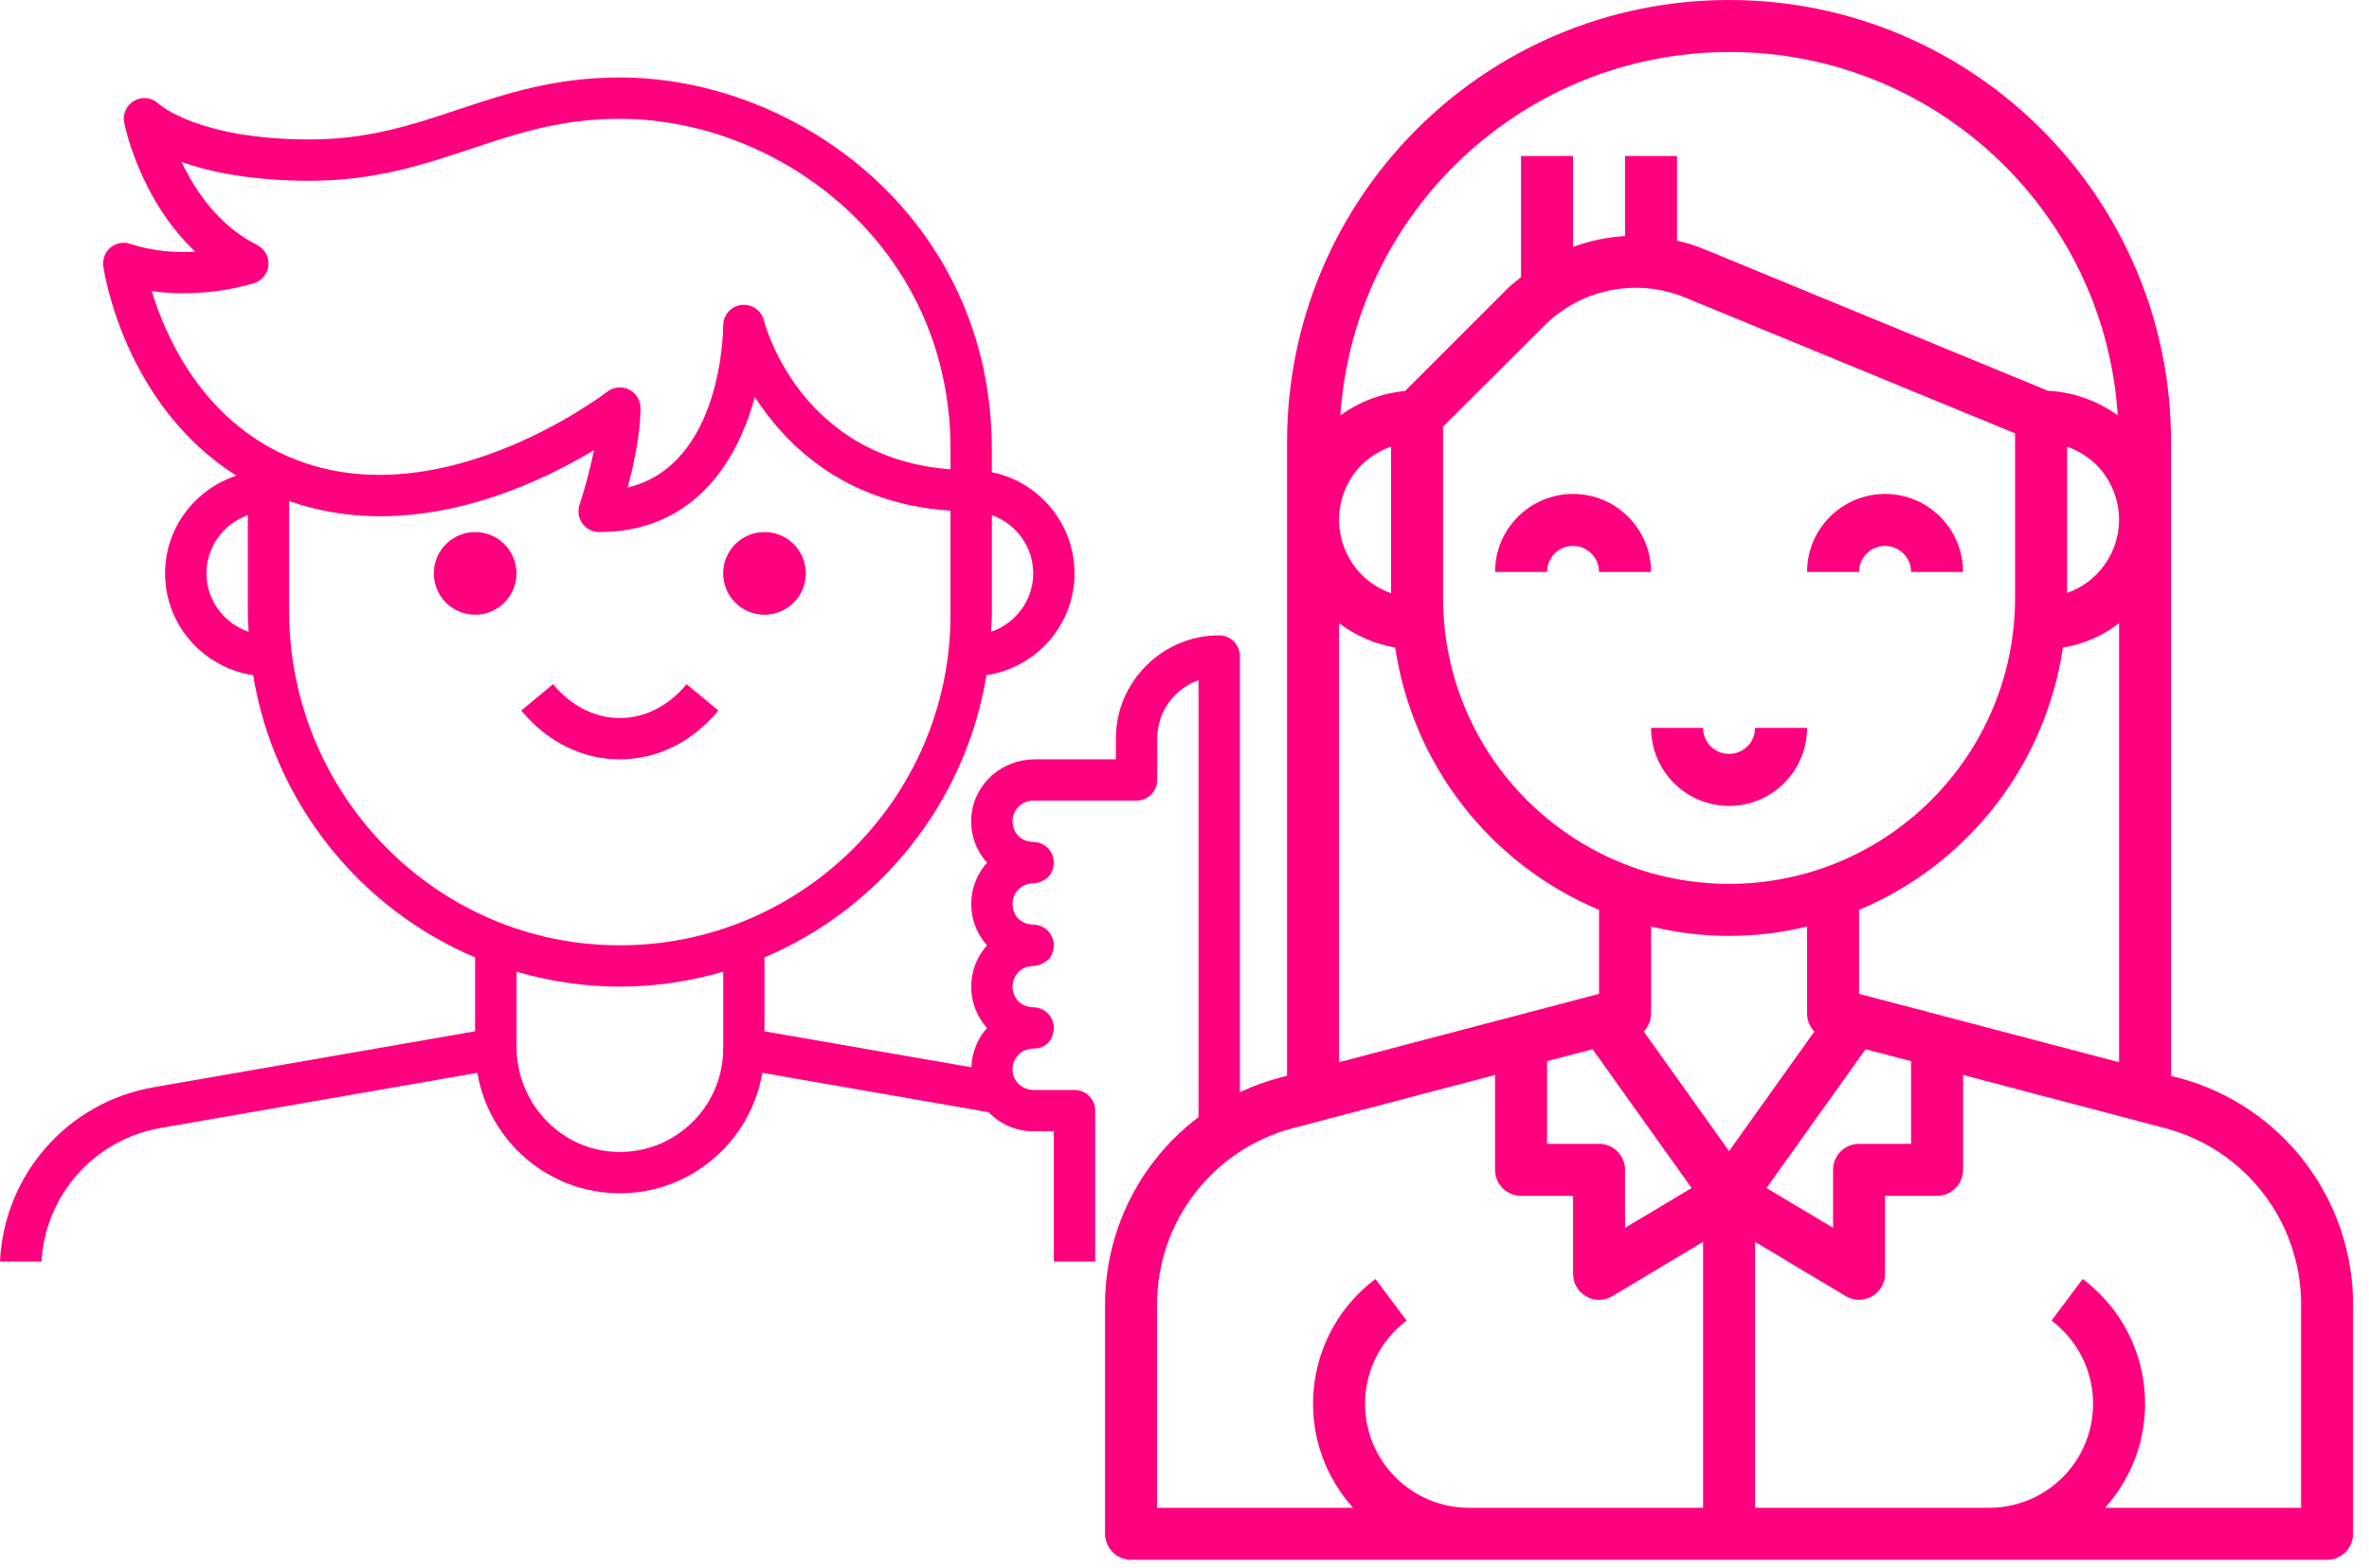 <svg width="139" height="92" viewBox="0 0 139 92" fill="none" xmlns="http://www.w3.org/2000/svg">
<path d="M27.879 36.075C29.219 36.075 30.305 34.989 30.305 33.649C30.305 32.309 29.219 31.223 27.879 31.223C26.54 31.223 25.454 32.309 25.454 33.649C25.454 34.989 26.54 36.075 27.879 36.075Z" fill="#FF007E"/>
<path d="M44.856 36.075C46.196 36.075 47.282 34.989 47.282 33.649C47.282 32.309 46.196 31.223 44.856 31.223C43.517 31.223 42.431 32.309 42.431 33.649C42.431 34.989 43.517 36.075 44.856 36.075Z" fill="#FF007E"/>
<path d="M42.152 41.698L40.285 40.151C39.223 41.433 37.833 42.139 36.368 42.139C34.904 42.139 33.514 41.433 32.451 40.151L30.584 41.698C32.116 43.546 34.17 44.562 36.368 44.562C38.567 44.562 40.621 43.544 42.152 41.698Z" fill="#FF007E"/>
<path d="M9.033 63.802C3.963 64.673 0.236 68.934 0 74.035H2.43C2.664 70.12 5.542 66.865 9.447 66.191L28.008 62.959C28.687 66.966 32.173 70.028 36.368 70.028C40.564 70.028 44.05 66.966 44.728 62.959L58.005 65.268C58.667 65.957 59.594 66.39 60.621 66.39H61.834V74.033H64.26V65.177C64.26 64.507 63.717 63.964 63.047 63.964H60.654C60.082 63.964 59.561 63.583 59.439 63.022C59.267 62.234 59.868 61.535 60.629 61.538C61.049 61.54 61.457 61.355 61.657 60.987C62.164 60.06 61.51 59.122 60.635 59.113C60.173 59.107 59.733 58.882 59.538 58.464C59.123 57.57 59.767 56.693 60.614 56.687C61.028 56.685 61.529 56.42 61.703 56.044C62.12 55.148 61.48 54.271 60.635 54.261C60.173 54.255 59.733 54.031 59.538 53.613C59.123 52.718 59.767 51.841 60.614 51.836C61.028 51.834 61.529 51.569 61.703 51.193C62.12 50.297 61.48 49.419 60.635 49.41C60.177 49.404 59.737 49.183 59.542 48.769C59.119 47.871 59.769 46.984 60.621 46.984H66.686C67.355 46.984 67.898 46.441 67.898 45.771V43.346C67.898 41.765 68.913 40.416 70.324 39.915V66.809H72.75V38.498C72.75 37.823 72.199 37.283 71.524 37.285C68.186 37.293 65.473 40.01 65.473 43.349V44.562H60.703C58.819 44.562 57.183 45.962 57.002 47.839C56.897 48.91 57.261 49.9 57.913 50.627C57.336 51.271 56.985 52.12 56.985 53.052C56.985 53.985 57.336 54.833 57.913 55.478C57.336 56.123 56.985 56.971 56.985 57.904C56.985 58.836 57.336 59.685 57.913 60.329C57.362 60.945 57.027 61.75 56.996 62.633L44.856 60.522V56.185C51.638 53.313 56.653 47.097 57.881 39.623C60.797 39.185 63.047 36.686 63.047 33.651C63.047 30.723 60.961 28.273 58.196 27.71V26.375C58.196 12.893 46.866 4.546 36.366 4.546C32.531 4.546 29.663 5.503 26.889 6.426C24.179 7.33 21.618 8.183 18.177 8.183C11.629 8.183 9.34 6.119 9.333 6.112C8.955 5.734 8.374 5.646 7.903 5.9C7.432 6.152 7.182 6.684 7.287 7.208C7.332 7.429 8.231 11.745 11.459 14.767C10.338 14.834 8.988 14.756 7.645 14.31C7.247 14.174 6.808 14.26 6.484 14.529C6.162 14.798 6.001 15.216 6.06 15.631C6.11 15.98 7.296 23.759 13.87 27.914C11.45 28.711 9.686 30.967 9.686 33.651C9.686 36.686 11.936 39.185 14.852 39.623C16.082 47.097 21.095 53.313 27.876 56.185V60.522L9.033 63.802ZM58.198 36.072V30.231C59.605 30.733 60.623 32.068 60.623 33.647C60.623 35.245 59.582 36.589 58.146 37.077C58.161 36.742 58.198 36.412 58.198 36.072ZM42.432 61.54C42.432 65.038 39.456 67.854 35.901 67.585C32.72 67.345 30.306 64.607 30.306 61.416V57.026C32.234 57.585 34.265 57.9 36.37 57.9C38.475 57.9 40.505 57.585 42.434 57.026V61.54H42.432ZM12.115 33.648C12.115 32.07 13.133 30.737 14.541 30.233V36.074C14.541 36.414 14.575 36.744 14.592 37.079C13.156 36.591 12.115 35.245 12.115 33.648ZM8.902 17.081C12.086 17.534 14.789 16.653 14.924 16.61C15.475 16.427 15.832 15.868 15.738 15.267C15.679 14.878 15.418 14.542 15.067 14.367C12.836 13.244 11.457 11.199 10.654 9.506C12.315 10.093 14.749 10.608 18.179 10.608C22.014 10.608 24.883 9.651 27.657 8.728C30.367 7.824 32.928 6.972 36.368 6.972C45.699 6.972 55.772 14.39 55.772 26.375V27.542C46.994 26.884 44.908 19.144 44.822 18.805C44.673 18.211 44.107 17.822 43.498 17.895C42.89 17.969 42.434 18.484 42.432 19.096C42.431 19.459 42.341 27.287 36.83 28.61C37.179 27.289 37.574 25.469 37.581 23.995C37.583 23.627 37.44 23.267 37.16 23.029C36.929 22.834 36.649 22.737 36.368 22.737C36.103 22.737 35.84 22.823 35.624 22.992C35.522 23.072 25.212 30.963 16.295 26.503C11.652 24.178 9.672 19.611 8.902 17.081ZM16.965 35.864V29.402C24.074 31.915 31.292 28.561 34.852 26.419C34.515 28.082 34.011 29.606 34.004 29.629C33.88 29.999 33.943 30.405 34.171 30.721C34.4 31.036 34.766 31.223 35.155 31.223C40.657 31.223 43.256 27.146 44.286 23.292C46.121 26.139 49.591 29.57 55.77 29.968V36.072C55.77 46.959 46.758 55.781 35.802 55.467C25.275 55.167 16.965 46.395 16.965 35.864Z" fill="#FF007E"/>
<path d="M92.299 32.038C93.141 32.038 93.824 32.72 93.824 33.563H96.875C96.875 31.036 94.825 28.986 92.299 28.986C89.772 28.986 87.722 31.036 87.722 33.563H90.773C90.773 32.72 91.456 32.038 92.299 32.038Z" fill="#FF007E"/>
<path d="M110.606 32.038C111.448 32.038 112.131 32.72 112.131 33.563H115.182C115.182 31.036 113.132 28.986 110.606 28.986C108.079 28.986 106.029 31.036 106.029 33.563H109.08C109.08 32.72 109.763 32.038 110.606 32.038Z" fill="#FF007E"/>
<path d="M127.83 63.251L127.387 63.144V25.935C127.387 11.612 115.776 0 101.452 0C87.129 0 75.517 11.612 75.517 25.935V63.129L75.059 63.251C69.039 64.859 64.847 70.307 64.838 76.539V90.01C64.838 90.853 65.521 91.536 66.364 91.536H136.541C137.384 91.536 138.066 90.853 138.066 90.01V76.539C138.055 70.303 133.856 64.853 127.83 63.251ZM109.08 58.324V53.396C115.484 50.709 120.021 44.872 121.041 38.003C122.242 37.81 123.377 37.316 124.336 36.569V62.336L109.08 58.324ZM112.131 62.275V67.126H109.08C108.237 67.126 107.555 67.809 107.555 68.652V72.054L103.649 69.72L109.462 61.573L112.131 62.275ZM101.452 51.87C92.186 51.864 84.676 44.355 84.671 35.089V25.035L90.59 19.131C92.762 16.944 96.042 16.286 98.889 17.468L118.234 25.432V35.089C118.228 44.355 110.716 51.864 101.452 51.87ZM121.285 34.799V26.21C121.922 26.439 122.503 26.797 122.994 27.262C123.852 28.126 124.334 29.293 124.336 30.512C124.327 32.442 123.104 34.158 121.285 34.799ZM101.452 3.051C113.491 3.032 123.472 12.367 124.26 24.379C123.062 23.508 121.636 23.004 120.156 22.93L100.049 14.646C99.517 14.423 98.966 14.249 98.401 14.127V9.154H95.35V13.852C94.307 13.913 93.279 14.129 92.299 14.493V9.154H89.247V16.263C88.973 16.492 88.683 16.705 88.424 16.965L82.443 22.945C81.072 23.073 79.76 23.569 78.644 24.379C79.47 12.386 89.43 3.072 101.452 3.051ZM79.895 27.278C80.386 26.801 80.975 26.437 81.619 26.21V34.814C79.236 33.971 77.989 31.355 78.831 28.973C79.056 28.336 79.419 27.758 79.895 27.278ZM78.568 36.569C79.535 37.305 80.666 37.797 81.864 38.003C82.884 44.872 87.421 50.709 93.824 53.396V58.324L78.568 62.336V36.569ZM93.824 67.126H90.773V62.275L93.443 61.573L99.255 69.72L95.35 72.054V68.652C95.35 67.809 94.665 67.126 93.824 67.126ZM99.927 88.485H86.196C82.827 88.485 80.094 85.752 80.094 82.382C80.094 80.462 80.998 78.652 82.535 77.5L80.704 75.059C76.667 78.08 75.841 83.803 78.862 87.84C79.028 88.063 79.205 88.279 79.392 88.485H67.889V76.539C67.897 71.695 71.158 67.46 75.837 66.211L87.722 63.083V68.652C87.722 69.495 88.404 70.177 89.247 70.177H92.299V74.754C92.297 75.305 92.594 75.814 93.077 76.082C93.304 76.215 93.561 76.284 93.824 76.28C94.099 76.28 94.368 76.205 94.602 76.066L99.927 72.878V88.485ZM96.448 60.536C96.717 60.257 96.87 59.885 96.875 59.498V54.372C99.883 55.105 103.022 55.105 106.029 54.372V59.498C106.035 59.885 106.187 60.257 106.456 60.536L101.452 67.553L96.448 60.536ZM135.015 88.485H123.512C126.89 84.739 126.59 78.965 122.845 75.59C122.639 75.403 122.423 75.227 122.2 75.059L120.37 77.5C123.066 79.522 123.611 83.347 121.59 86.044C120.438 87.581 118.628 88.485 116.708 88.485H102.978V72.878L108.302 76.066C109.027 76.495 109.963 76.257 110.392 75.532C110.531 75.298 110.606 75.029 110.606 74.754V70.177H113.657C114.5 70.177 115.183 69.495 115.183 68.652V63.083L127.052 66.211C131.739 67.452 135.006 71.69 135.015 76.539V88.485Z" fill="#FF007E"/>
<path d="M101.452 47.294C103.979 47.294 106.029 45.244 106.029 42.717H102.978C102.978 43.56 102.295 44.242 101.452 44.242C100.609 44.242 99.927 43.56 99.927 42.717H96.876C96.876 45.244 98.924 47.294 101.452 47.294Z" fill="#FF007E"/>
</svg>
